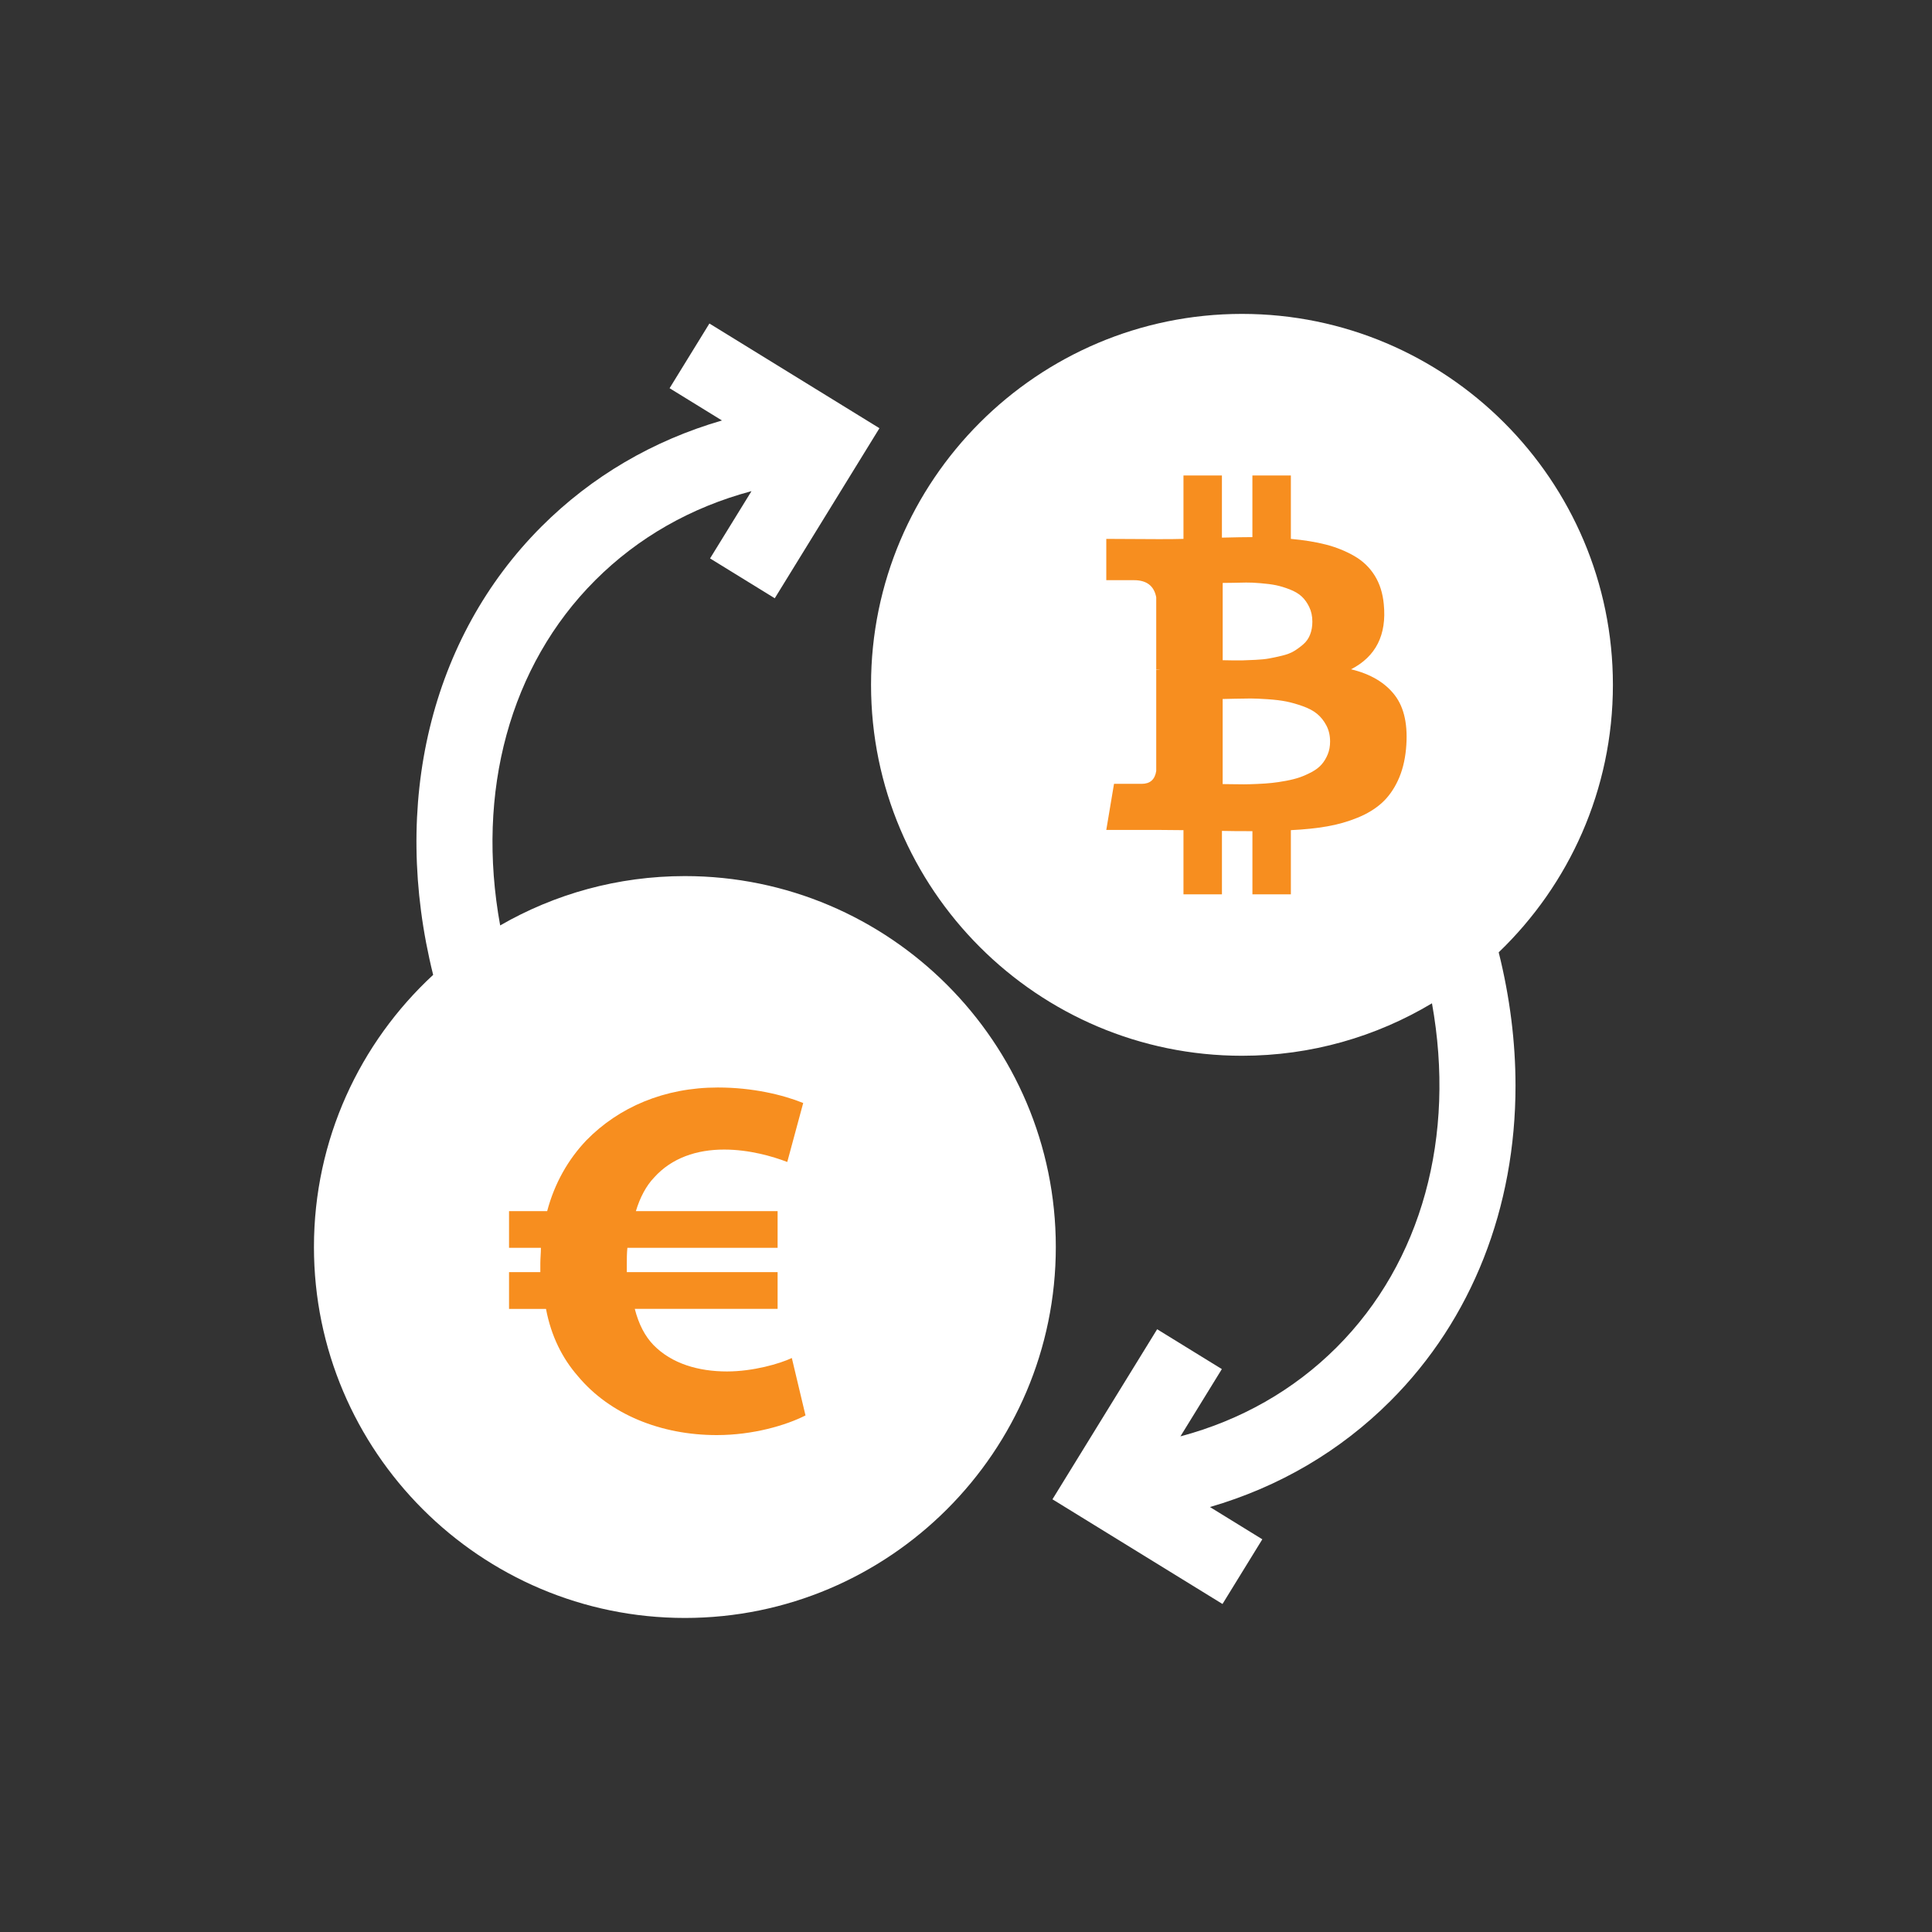 <svg width="80" height="80" viewBox="0 0 80 80" fill="none" xmlns="http://www.w3.org/2000/svg">
<rect x="0" y="0" width="80" height="80" fill="#333333" stroke="none"/>
<rect width="80" height="80" rx="40" fill=""/>
<path d="M27.726 16.075L29.895 17.411C27.037 18.241 24.5 19.725 22.421 21.804C17.817 26.408 16.174 33.287 17.936 40.367C14.902 43.174 13 47.187 13 51.636C13 60.106 19.89 66.996 28.36 66.996C36.829 66.996 43.719 60.106 43.719 51.636C43.719 43.167 36.829 36.277 28.36 36.277C25.577 36.277 22.964 37.021 20.711 38.32C19.702 32.792 21.109 27.565 24.645 24.029C26.423 22.251 28.623 21.002 31.118 20.337L29.402 23.123L32.081 24.773L36.416 17.731L29.375 13.396L27.726 16.075Z" fill="white"/>
<path d="M33.354 58.61C32.553 59.017 31.186 59.424 29.679 59.424C27.369 59.424 25.248 58.567 23.929 56.982C23.293 56.255 22.822 55.334 22.609 54.199H21.078V52.677H22.374C22.374 52.57 22.374 52.442 22.374 52.313C22.374 52.099 22.398 51.885 22.398 51.67H21.078V50.15H22.657C22.963 48.993 23.528 48.008 24.282 47.216C25.625 45.845 27.51 45.031 29.725 45.031C31.162 45.031 32.411 45.331 33.259 45.673L32.599 48.115C31.986 47.88 31.021 47.601 29.984 47.601C28.853 47.601 27.816 47.944 27.086 48.758C26.756 49.1 26.497 49.593 26.331 50.15H32.199V51.67H25.979C25.955 51.885 25.955 52.12 25.955 52.335C25.955 52.463 25.955 52.549 25.955 52.677H32.199V54.198H26.285C26.45 54.84 26.709 55.334 27.062 55.697C27.816 56.468 28.924 56.789 30.102 56.789C31.186 56.789 32.293 56.467 32.788 56.232L33.354 58.61Z" fill="#F78E1F"/>
<path d="M51.428 43.717C42.959 43.717 36.068 36.827 36.068 28.358C36.068 19.888 42.959 12.998 51.428 12.998C59.897 12.998 66.787 19.889 66.787 28.358C66.787 32.705 64.971 36.636 62.058 39.434C62.524 41.301 62.754 43.155 62.754 44.957C62.754 49.989 60.968 54.617 57.575 58.01C55.496 60.089 52.959 61.573 50.101 62.403L52.27 63.739L50.621 66.418L43.58 62.083L47.915 55.041L50.594 56.691L48.879 59.477C51.373 58.812 53.573 57.563 55.351 55.786C58.877 52.26 60.286 47.054 59.295 41.545C56.992 42.923 54.301 43.717 51.428 43.717Z" fill="white"/>
<path d="M57.755 28.787C57.355 28.266 56.752 27.908 55.945 27.714C56.972 27.186 57.424 26.289 57.3 25.024C57.258 24.566 57.133 24.168 56.922 23.831C56.712 23.494 56.428 23.223 56.069 23.018C55.71 22.813 55.321 22.657 54.9 22.549C54.48 22.441 53.997 22.363 53.452 22.314V19.688H51.859V22.241C51.584 22.241 51.163 22.248 50.597 22.262V19.688H49.005V22.314C48.777 22.321 48.443 22.325 48.001 22.325L45.809 22.314V24.024H46.957C47.481 24.024 47.788 24.26 47.877 24.733V27.724C47.946 27.724 48.001 27.728 48.043 27.735H47.877V31.925C47.822 32.28 47.622 32.457 47.277 32.457H46.129L45.809 34.365H47.877C48.008 34.365 48.198 34.366 48.446 34.37C48.694 34.373 48.88 34.375 49.005 34.375V37.033H50.598V34.406C50.887 34.413 51.308 34.417 51.86 34.417V37.033H53.452V34.375C54.018 34.347 54.52 34.295 54.957 34.218C55.395 34.142 55.814 34.022 56.214 33.859C56.614 33.696 56.948 33.492 57.217 33.249C57.486 33.006 57.708 32.697 57.884 32.321C58.06 31.946 58.172 31.512 58.22 31.018C58.31 30.052 58.155 29.309 57.755 28.787ZM50.629 24.138C50.677 24.138 50.813 24.137 51.037 24.133C51.261 24.13 51.447 24.126 51.596 24.122C51.744 24.119 51.944 24.128 52.196 24.149C52.447 24.169 52.659 24.197 52.832 24.232C53.004 24.267 53.194 24.324 53.4 24.404C53.608 24.484 53.773 24.581 53.897 24.696C54.021 24.811 54.126 24.956 54.212 25.134C54.298 25.311 54.342 25.514 54.342 25.743C54.342 25.938 54.311 26.115 54.249 26.275C54.187 26.435 54.093 26.569 53.969 26.677C53.846 26.784 53.718 26.878 53.587 26.958C53.456 27.038 53.288 27.102 53.085 27.151C52.882 27.2 52.704 27.238 52.553 27.265C52.401 27.293 52.211 27.312 51.984 27.323C51.756 27.333 51.584 27.34 51.467 27.344C51.349 27.347 51.189 27.347 50.986 27.344C50.782 27.34 50.663 27.338 50.629 27.338L50.629 24.138ZM54.978 31.237C54.912 31.397 54.828 31.536 54.725 31.654C54.621 31.772 54.485 31.877 54.316 31.967C54.147 32.057 53.983 32.13 53.825 32.186C53.666 32.241 53.475 32.29 53.251 32.332C53.026 32.373 52.83 32.403 52.661 32.42C52.492 32.438 52.29 32.452 52.056 32.462C51.822 32.472 51.639 32.477 51.508 32.477C51.377 32.477 51.211 32.476 51.011 32.472C50.811 32.469 50.684 32.467 50.628 32.467V28.944C50.684 28.944 50.847 28.94 51.12 28.933C51.392 28.926 51.614 28.923 51.787 28.923C51.959 28.923 52.197 28.933 52.501 28.954C52.804 28.975 53.059 29.006 53.266 29.048C53.473 29.09 53.699 29.154 53.944 29.241C54.188 29.328 54.387 29.433 54.538 29.559C54.69 29.684 54.818 29.843 54.921 30.038C55.025 30.233 55.076 30.455 55.076 30.705C55.076 30.9 55.044 31.077 54.978 31.237Z" fill="#F78E1F"/>
</svg>
